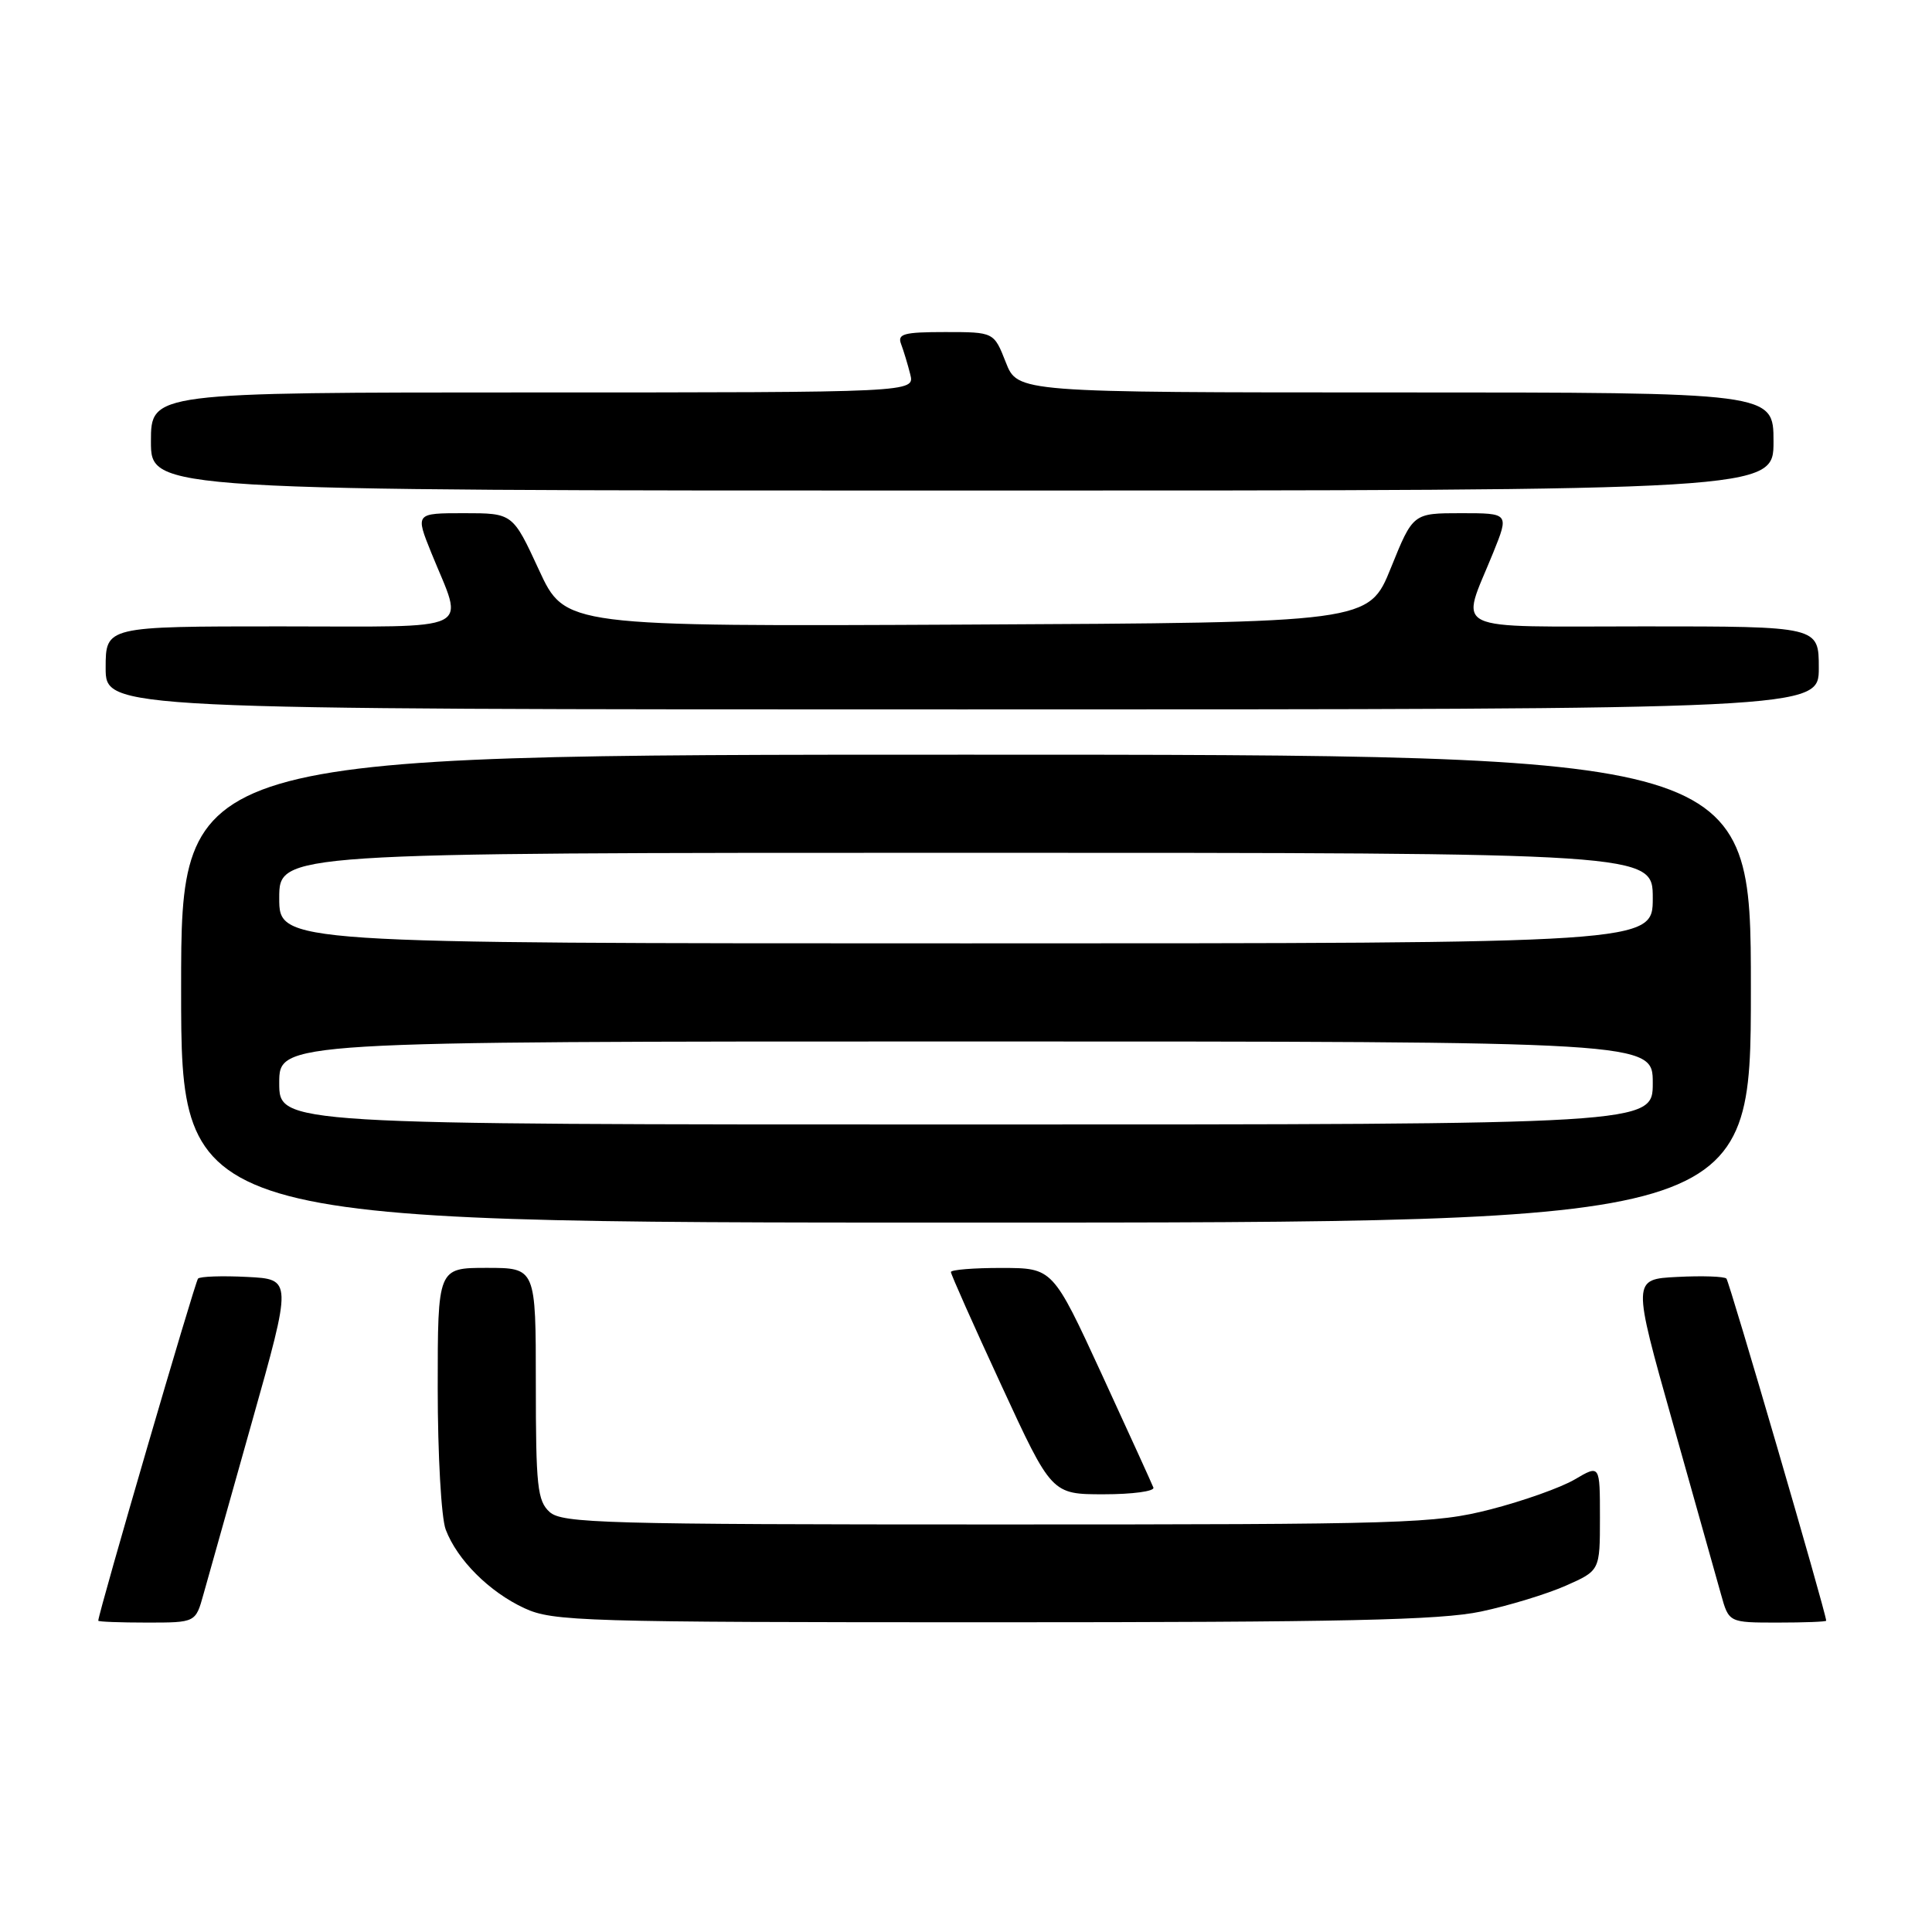 <?xml version="1.0" encoding="UTF-8" standalone="no"?>
<!DOCTYPE svg PUBLIC "-//W3C//DTD SVG 1.1//EN" "http://www.w3.org/Graphics/SVG/1.1/DTD/svg11.dtd" >
<svg xmlns="http://www.w3.org/2000/svg" xmlns:xlink="http://www.w3.org/1999/xlink" version="1.1" viewBox="0 0 256 256">
 <g >
 <path fill="currentColor"
d=" M 26.96 211.25 C 27.53 209.19 30.41 198.95 33.36 188.50 C 38.72 169.50 38.72 169.50 32.74 169.20 C 29.46 169.03 26.53 169.13 26.24 169.42 C 25.85 169.82 13.09 213.53 13.02 214.75 C 13.01 214.89 15.91 215.00 19.46 215.00 C 25.92 215.00 25.92 215.00 26.96 211.25 Z  M 196.23 213.54 C 199.93 212.76 204.99 211.21 207.48 210.11 C 212.00 208.11 212.00 208.11 212.00 201.09 C 212.00 194.07 212.00 194.07 208.67 196.03 C 206.84 197.11 201.82 198.89 197.51 200.00 C 190.12 201.89 186.44 202.00 132.17 202.00 C 80.06 202.00 74.49 201.84 72.83 200.35 C 71.21 198.88 71.00 196.94 71.00 183.35 C 71.00 168.00 71.00 168.00 64.50 168.00 C 58.00 168.00 58.00 168.00 58.00 183.93 C 58.00 192.76 58.47 201.13 59.06 202.68 C 60.58 206.69 64.84 210.95 69.50 213.10 C 73.25 214.84 77.16 214.96 131.50 214.96 C 177.91 214.96 190.84 214.68 196.23 213.54 Z  M 241.98 214.75 C 241.91 213.53 229.15 169.82 228.76 169.42 C 228.47 169.13 225.54 169.03 222.26 169.20 C 216.28 169.50 216.28 169.50 221.64 188.50 C 224.59 198.95 227.47 209.19 228.04 211.25 C 229.08 215.00 229.08 215.00 235.54 215.00 C 239.09 215.00 241.99 214.89 241.98 214.75 Z  M 152.83 197.11 C 152.65 196.63 149.57 189.88 146.00 182.12 C 139.50 168.02 139.50 168.02 132.75 168.01 C 129.04 168.00 126.00 168.25 126.00 168.55 C 126.00 168.85 129.00 175.60 132.68 183.55 C 139.35 198.00 139.35 198.00 146.26 198.00 C 150.06 198.00 153.02 197.60 152.83 197.11 Z  M 232.00 131.00 C 232.00 100.00 232.00 100.00 128.00 100.00 C 24.00 100.00 24.00 100.00 24.00 131.00 C 24.00 162.00 24.00 162.00 128.00 162.00 C 232.00 162.00 232.00 162.00 232.00 131.00 Z  M 241.00 88.50 C 241.00 83.00 241.00 83.00 217.88 83.00 C 191.51 83.00 193.51 83.97 197.85 73.25 C 199.97 68.00 199.97 68.00 193.60 68.00 C 187.23 68.00 187.23 68.00 184.30 75.25 C 181.37 82.50 181.37 82.50 128.12 82.76 C 74.88 83.02 74.88 83.02 71.41 75.51 C 67.94 68.00 67.94 68.00 61.48 68.00 C 55.03 68.00 55.03 68.00 57.15 73.25 C 61.49 83.97 63.49 83.00 37.12 83.00 C 14.00 83.00 14.00 83.00 14.00 88.50 C 14.00 94.00 14.00 94.00 127.50 94.00 C 241.00 94.00 241.00 94.00 241.00 88.50 Z  M 235.00 58.50 C 235.00 52.00 235.00 52.00 184.92 52.00 C 134.84 52.00 134.84 52.00 133.27 48.00 C 131.70 44.00 131.70 44.00 125.24 44.00 C 119.75 44.00 118.88 44.24 119.40 45.59 C 119.73 46.47 120.28 48.27 120.61 49.59 C 121.22 52.00 121.22 52.00 70.61 52.00 C 20.00 52.00 20.00 52.00 20.00 58.50 C 20.00 65.00 20.00 65.00 127.50 65.00 C 235.00 65.00 235.00 65.00 235.00 58.50 Z  M 37.00 143.50 C 37.00 138.00 37.00 138.00 128.00 138.00 C 219.00 138.00 219.00 138.00 219.00 143.50 C 219.00 149.00 219.00 149.00 128.00 149.00 C 37.00 149.00 37.00 149.00 37.00 143.50 Z  M 37.00 119.00 C 37.00 113.00 37.00 113.00 128.00 113.00 C 219.00 113.00 219.00 113.00 219.00 119.00 C 219.00 125.00 219.00 125.00 128.00 125.00 C 37.00 125.00 37.00 125.00 37.00 119.00 Z "/>
</g>
</svg>